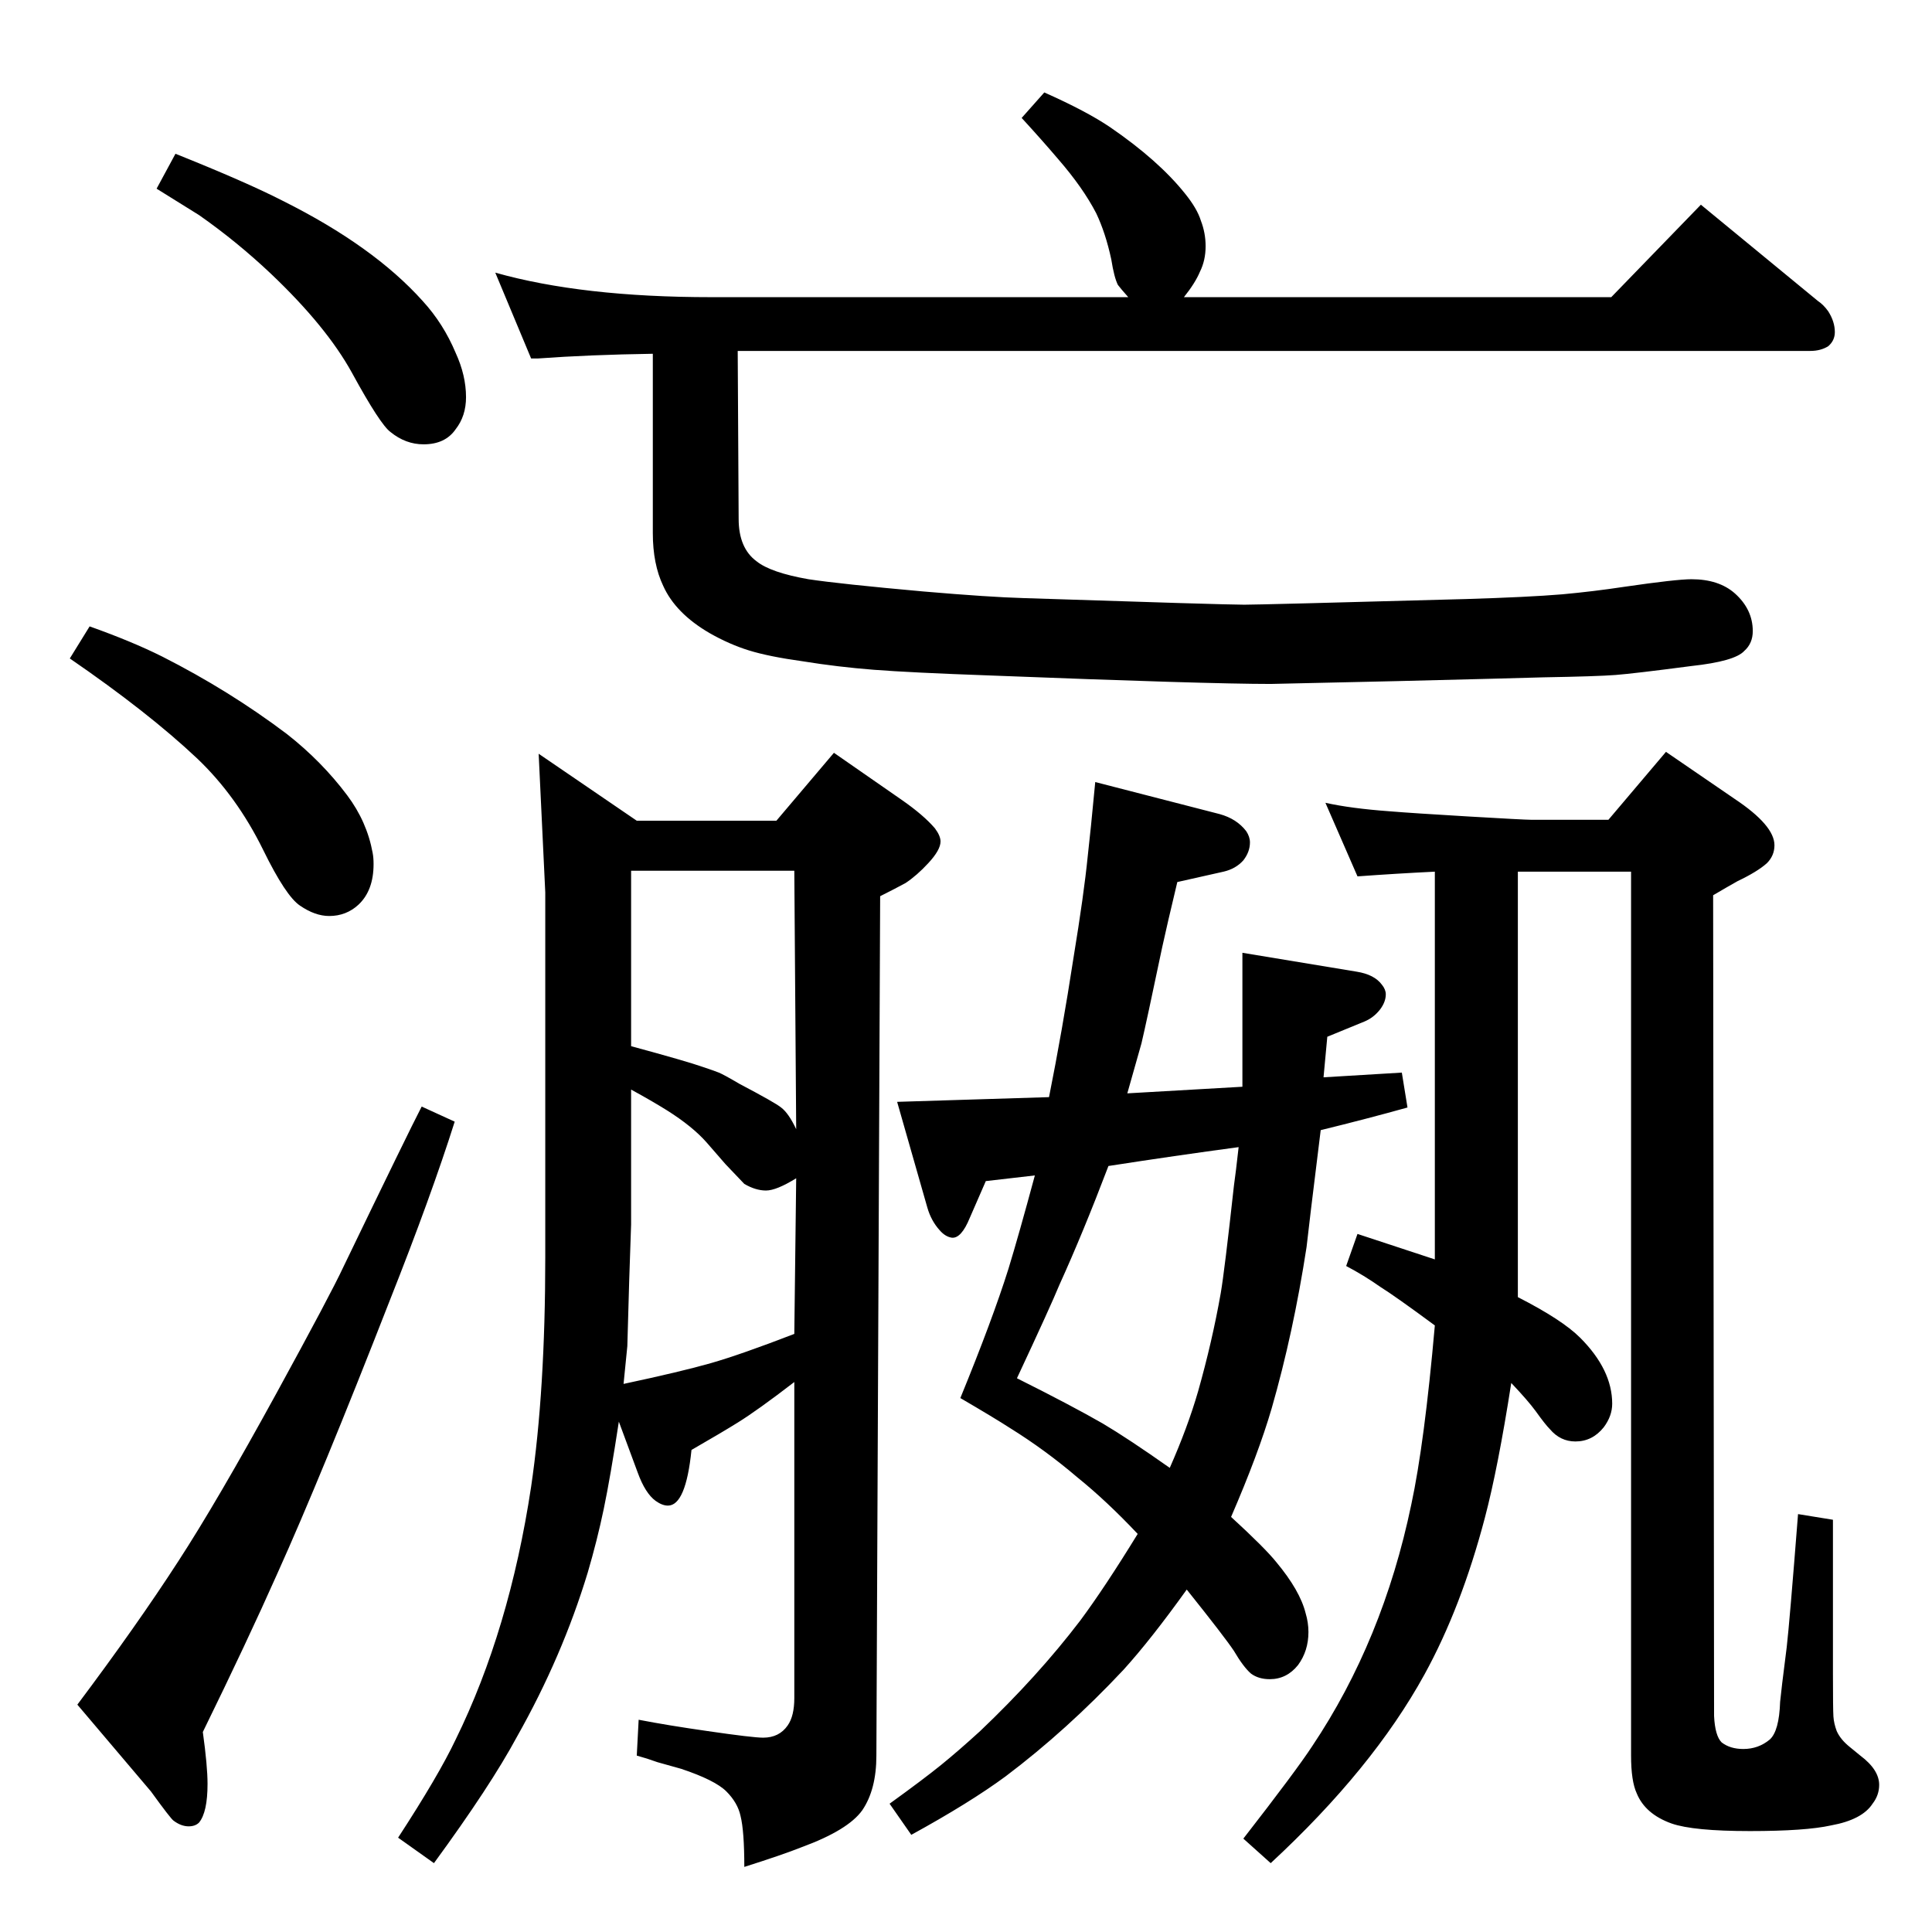 <?xml version="1.0" standalone="no"?>
<!DOCTYPE svg PUBLIC "-//W3C//DTD SVG 1.1//EN" "http://www.w3.org/Graphics/SVG/1.1/DTD/svg11.dtd" >
<svg xmlns="http://www.w3.org/2000/svg" xmlns:xlink="http://www.w3.org/1999/xlink" version="1.1" viewBox="0 -339 2048 2048">
  <g transform="matrix(1 0 0 -1 0 1709)">
   <path fill="currentColor"
d="M1107 1950q45 -20 70 -37q51 -35 79 -70q13 -16 17 -29q5 -13 5 -27q0 -15 -6 -27q-5 -12 -17 -27h453l95 98l124 -102q6 -4 11 -11q7 -11 7 -22q0 -9 -7 -15q-8 -5 -19 -5h-1137l1 -178q0 -31 19 -45q15 -12 55 -19q33 -5 122 -13q70 -6 106 -7q213 -7 234 -7
q17 0 235 6q66 2 102 5q33 3 66 8q55 8 71 8q29 0 46 -15q19 -17 19 -40q0 -13 -9 -21q-10 -11 -56 -16q-61 -8 -80.5 -9.5t-76.5 -2.5q-33 -1 -155 -4l-134 -3q-68 0 -298 9q-84 3 -122.5 6t-75.5 9q-36 5 -57 11.5t-42 18.5q-36 21 -49 50q-11 23 -11 56v190
q-67 -1 -122 -5h-7l-38 91q92 -26 229 -26h442q-8 9 -11 13q-4 8 -7 27q-6 28 -16 49q-14 27 -40 57q-17 20 -39 44zM571 1249l104 -71h148l61 72l72 -50q23 -16 35 -30q6 -8 6 -14q0 -9 -13 -23q-12 -13 -24 -21q-11 -6 -27 -14l-4 -911q0 -36 -15 -58q-15 -21 -64 -39
q-20 -8 -61 -21q0 38 -4 54q-3 14 -15 26t-48 24l-25 7q-11 4 -22 7l2 38q31 -6 73 -12q48 -7 59 -7q17 0 26 13q7 10 7 29v335q-39 -30 -60 -43q-16 -10 -49 -29q-6 -59 -25 -59q-6 0 -13 5q-11 8 -19 30l-20 54q-9 -59 -16 -92.5t-17 -67.5q-27 -89 -75 -174
q-28 -52 -88 -134l-38 27q43 66 61 104q57 116 80 268q15 102 15 243v387zM661 581q61 13 92.5 22t88.5 31l2 165q-21 -13 -32 -13t-23 7q-3 3 -20 21l-20 23q-15 17 -42 34q-16 10 -38 22v-143l-2 -59l-2 -70q-1 -9 -4 -40zM669 939q59 -16 76 -22q12 -4 17 -6t22 -12
q38 -20 44 -25q8 -6 16 -23l-2 274h-173v-186zM1521 1124q-41 -2 -82 -5l-34 78q27 -6 68 -9q24 -2 83.5 -5.5t66.5 -3.5h82l61 72l73 -50q42 -28 42 -49q0 -11 -8 -19q-10 -9 -31 -19q-9 -5 -26 -15l1 -870q1 -21 8 -28q9 -7 23 -7q16 0 28 10q10 9 11 40q1 11 7 58
q3 26 12 141l37 -6v-163q0 -38 0.5 -45.5t3.5 -15.5q4 -9 14 -17q6 -5 11 -9q20 -15 20 -31q0 -11 -7 -20q-11 -17 -44 -23q-27 -6 -86 -6q-60 0 -83 8q-28 10 -37 32q-6 13 -6 40v937h-120v-451q47 -24 66 -43q34 -34 34 -70q0 -13 -9 -25q-12 -15 -30 -15q-16 0 -27 13
q-5 5 -15 19q-8 11 -26 30q-14 -90 -28 -143q-25 -95 -64 -166q-55 -100 -163 -200l-29 26q56 72 73 98q75 112 105 256q14 65 25 190q-42 31 -58 41q-17 12 -36 22l12 34l82 -27v411zM186 1885q75 -30 114 -50q96 -48 148 -106q22 -24 35 -55q11 -24 11 -47q0 -20 -11 -34
q-11 -16 -34 -16q-19 0 -35 13q-11 8 -41 63q-27 49 -86 105q-36 34 -76 62q-16 10 -45 28zM95 1384q45 -16 77 -32q71 -36 132 -82q37 -29 64 -65q21 -28 27 -61q1 -5 1 -12q0 -28 -16 -43q-13 -12 -31 -12q-15 0 -31 11q-15 10 -39 59q-28 57 -70 97q-52 49 -135 106z
M1161 1219l132 -34q18 -5 28 -18q4 -6 4 -12q0 -10 -7 -19q-8 -9 -21 -12l-49 -11q-11 -46 -16 -69q-17 -81 -22 -102q-5 -18 -15 -53l122 7v142l121 -20q19 -3 27 -14q4 -5 4 -10q0 -8 -6 -16q-7 -9 -17 -13l-39 -16l-4 -43l83 5l6 -37q-43 -12 -92 -24q-13 -105 -15 -124
q-14 -91 -37 -171q-14 -48 -43 -115q36 -33 48 -48q25 -30 31 -54q3 -10 3 -20q0 -20 -11 -35q-12 -15 -30 -15q-12 0 -20 6q-8 7 -18 24q-10 15 -50 65q-38 -53 -67 -85q-60 -64 -125 -113q-38 -28 -100 -62l-23 33q36 26 54.5 41t41.5 36q61 58 106 117q26 35 61 92
q-33 35 -64 60q-34 29 -71 52q-17 11 -53 32q34 83 51 137q11 36 28 99l-52 -6l-17 -39q-9 -22 -19 -21q-7 1 -13 8q-9 10 -13 24l-32 112l161 5q14 70 26 148q11 67 15 107q3 26 8 79zM1240 492q19 43 30 81q15 53 24 104q4 23 14 114q2 14 5 41q-67 -9 -138 -20
q-27 -71 -52 -126q-9 -22 -45 -99q58 -29 91 -48q27 -16 71 -47zM447 875l35 -16q-25 -79 -69 -190q-73 -187 -119 -289q-32 -72 -79 -168q5 -36 5 -55q0 -30 -9 -41q-4 -4 -11 -4q-8 0 -16 6q-3 2 -24 31l-78 92q63 84 107 152q41 63 104 178q58 106 71 134q69 143 83 170z
" />
  </g>

</svg>
